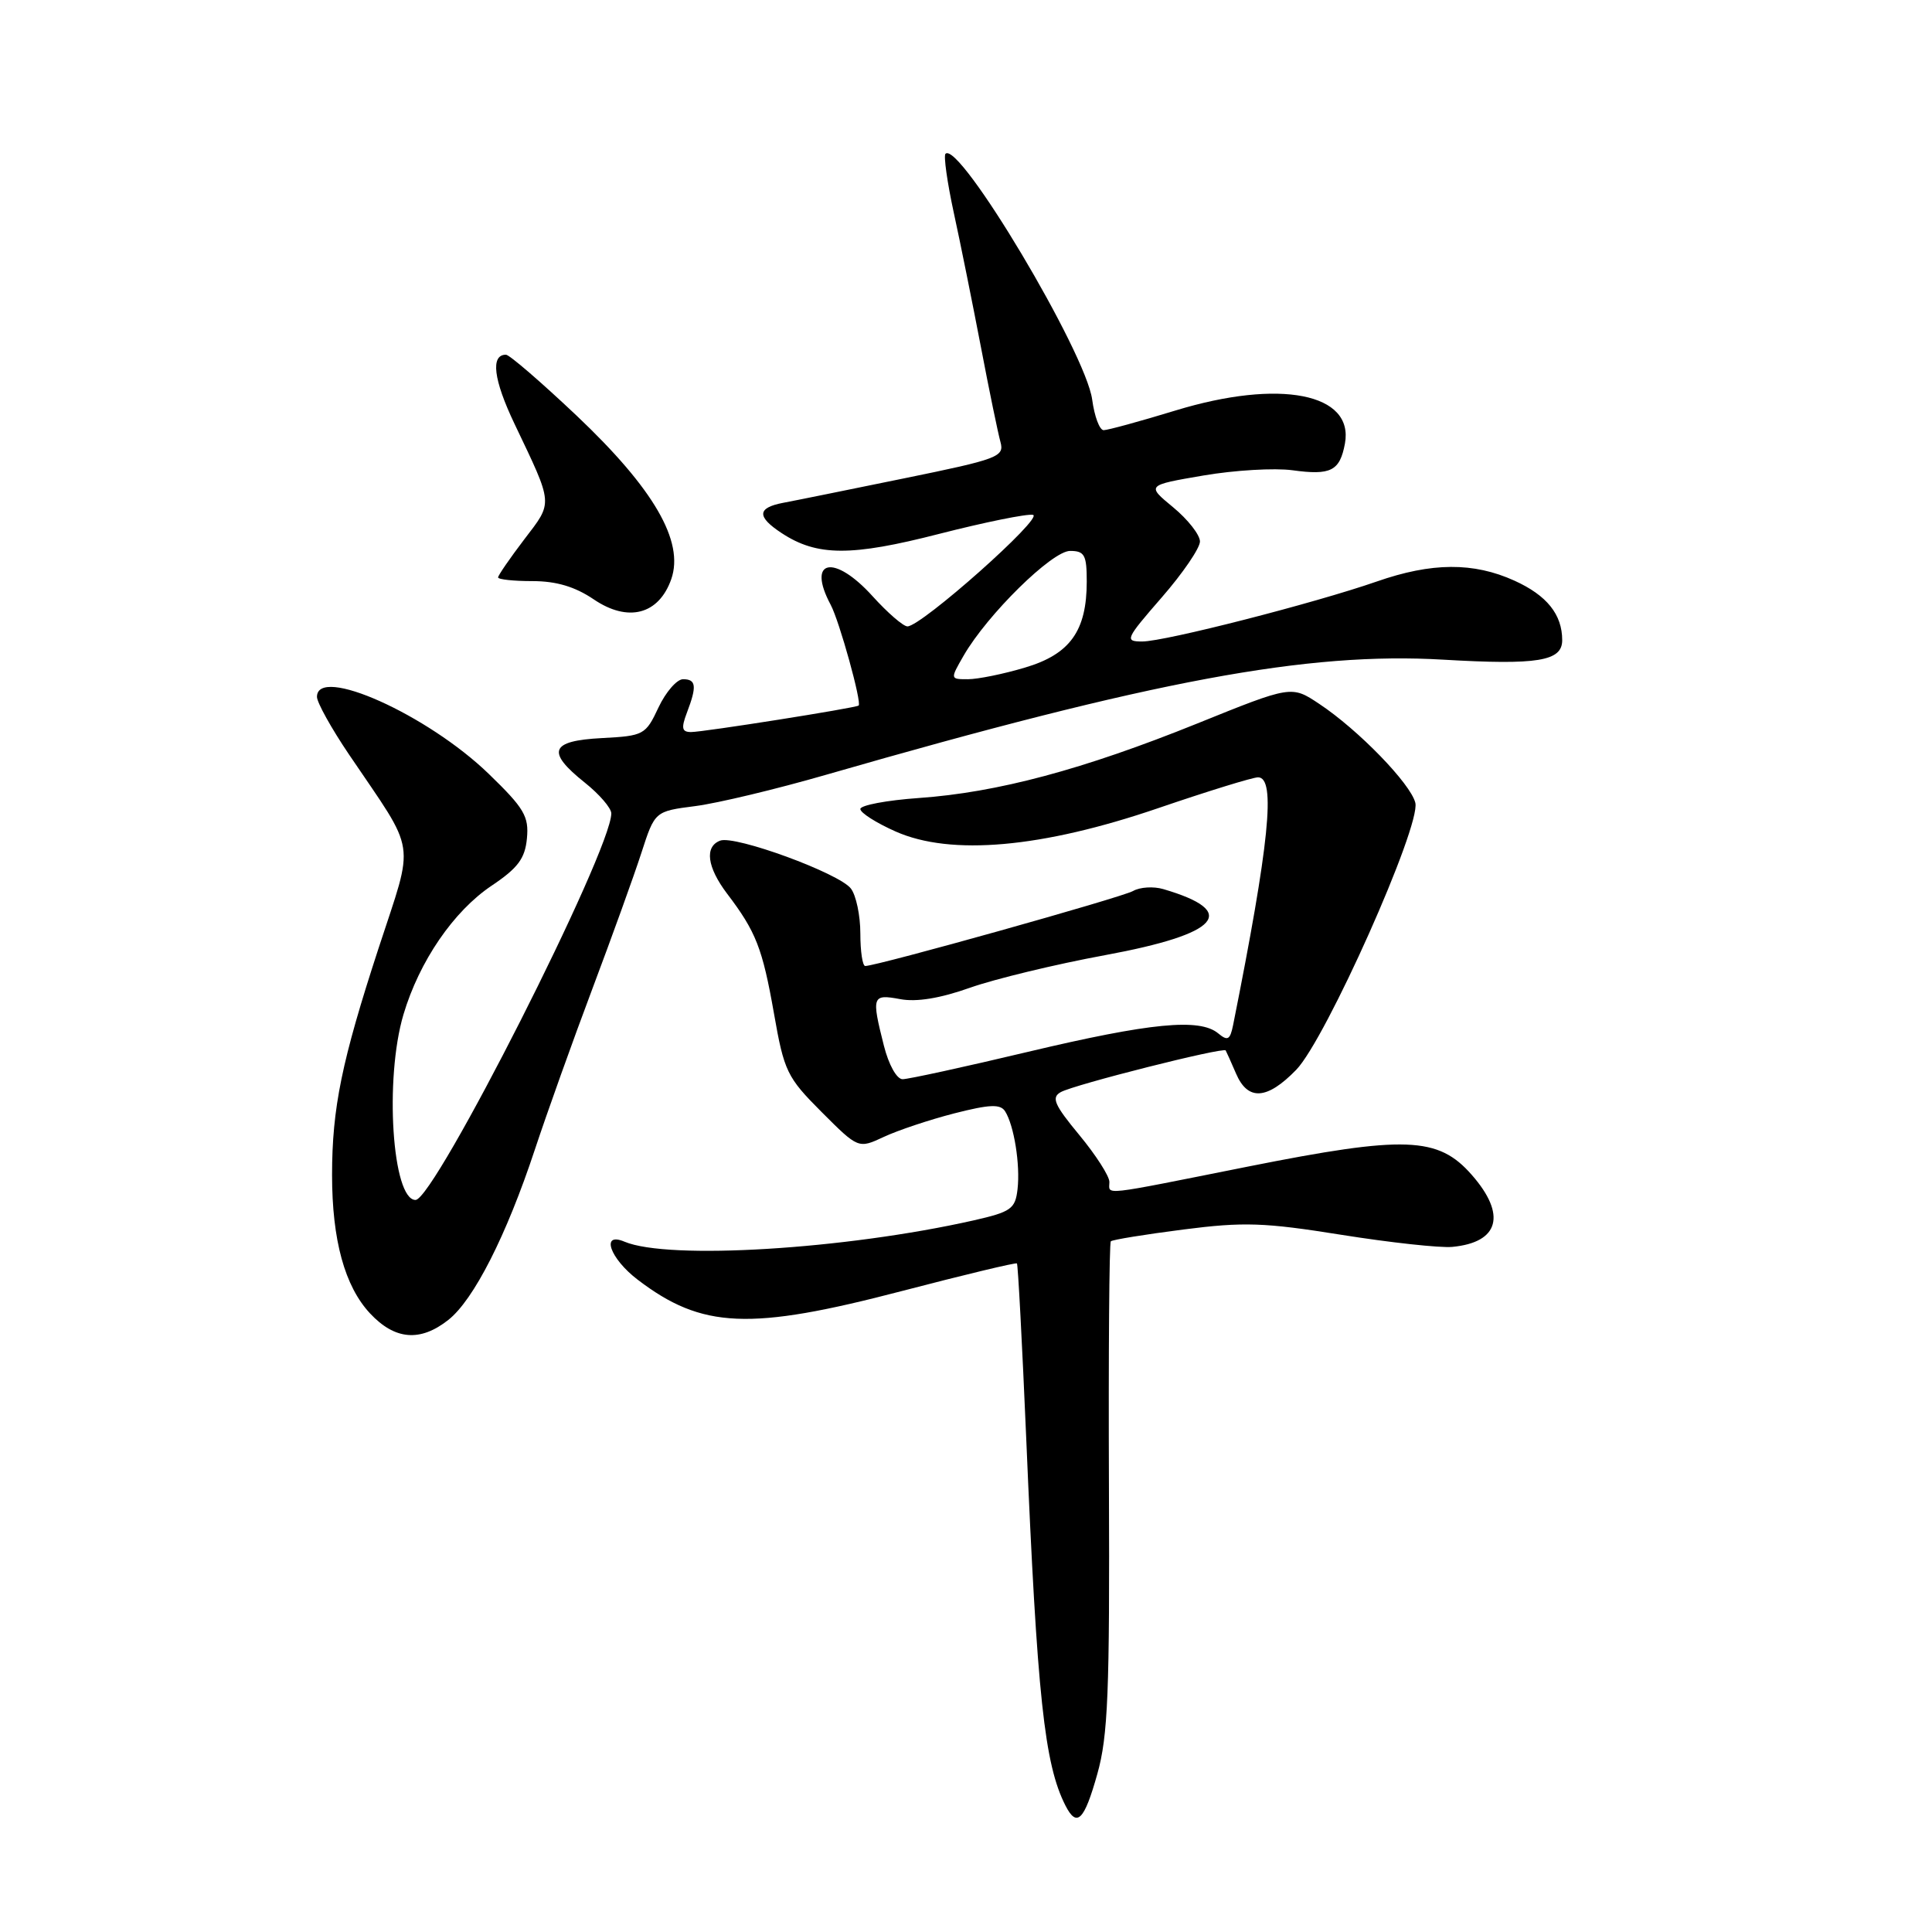 <?xml version="1.0" encoding="UTF-8" standalone="no"?>
<!DOCTYPE svg PUBLIC "-//W3C//DTD SVG 1.1//EN" "http://www.w3.org/Graphics/SVG/1.1/DTD/svg11.dtd" >
<svg xmlns="http://www.w3.org/2000/svg" xmlns:xlink="http://www.w3.org/1999/xlink" version="1.1" viewBox="0 0 256 256">
 <g >
 <path fill="currentColor"
d=" M 145.40 235.06 C 146.82 230.03 147.05 224.21 146.94 196.98 C 146.87 179.31 146.98 164.68 147.19 164.48 C 147.40 164.27 151.71 163.57 156.78 162.92 C 164.80 161.89 167.51 161.98 177.75 163.62 C 184.21 164.65 190.82 165.37 192.43 165.22 C 198.66 164.63 199.65 160.95 195.01 155.67 C 190.56 150.59 186.19 150.43 165.35 154.58 C 145.45 158.55 147.00 158.38 147.00 156.61 C 147.00 155.84 145.21 153.05 143.01 150.39 C 139.69 146.38 139.28 145.42 140.56 144.71 C 142.32 143.72 162.12 138.72 162.41 139.19 C 162.51 139.36 163.13 140.74 163.78 142.25 C 165.34 145.90 167.89 145.74 171.76 141.75 C 175.68 137.70 188.28 109.46 187.54 106.38 C 186.93 103.86 179.98 96.70 174.81 93.27 C 171.13 90.82 171.13 90.82 158.61 95.88 C 143.54 101.96 132.16 105.01 121.75 105.74 C 117.49 106.04 114.00 106.70 114.00 107.20 C 114.00 107.70 116.11 109.04 118.68 110.18 C 126.01 113.43 138.06 112.35 153.45 107.09 C 160.03 104.84 165.99 103.00 166.70 103.00 C 169.09 103.00 168.20 111.78 163.39 135.84 C 162.99 137.80 162.67 137.97 161.41 136.92 C 158.95 134.89 152.45 135.52 136.23 139.37 C 127.83 141.37 120.35 143.00 119.60 143.00 C 118.82 143.00 117.76 141.09 117.12 138.56 C 115.46 131.98 115.56 131.70 119.28 132.39 C 121.43 132.80 124.59 132.28 128.53 130.88 C 131.81 129.72 139.87 127.77 146.44 126.56 C 161.67 123.75 164.28 120.78 154.14 117.81 C 152.85 117.43 151.05 117.54 150.14 118.06 C 148.66 118.91 116.20 128.00 114.65 128.00 C 114.29 128.00 114.00 126.06 114.00 123.69 C 114.00 121.32 113.44 118.64 112.75 117.74 C 111.21 115.71 97.37 110.64 95.42 111.39 C 93.33 112.19 93.69 114.90 96.34 118.41 C 100.18 123.46 101.03 125.65 102.55 134.26 C 103.90 141.98 104.28 142.75 108.86 147.34 C 113.74 152.22 113.74 152.22 117.12 150.64 C 118.98 149.77 123.17 148.37 126.44 147.53 C 131.14 146.33 132.55 146.27 133.18 147.25 C 134.37 149.13 135.20 154.32 134.83 157.57 C 134.53 160.19 133.97 160.58 129.00 161.71 C 111.97 165.55 88.56 166.98 82.75 164.53 C 79.56 163.18 80.80 166.75 84.50 169.57 C 93.03 176.07 99.32 176.34 119.50 171.07 C 127.74 168.92 134.61 167.27 134.75 167.41 C 134.89 167.55 135.44 177.98 135.98 190.58 C 137.43 224.82 138.39 233.78 141.18 239.25 C 142.69 242.21 143.67 241.24 145.40 235.06 Z  M 59.40 174.90 C 62.77 172.25 67.10 163.72 70.87 152.33 C 72.48 147.47 75.91 137.88 78.50 131.00 C 81.09 124.12 84.01 116.03 84.99 113.00 C 86.77 107.50 86.77 107.50 92.14 106.81 C 95.09 106.43 102.90 104.56 109.50 102.65 C 152.81 90.16 173.24 86.35 191.25 87.41 C 203.76 88.14 207.00 87.61 207.00 84.83 C 207.00 81.42 204.97 78.89 200.67 76.94 C 195.25 74.48 189.71 74.51 182.41 77.06 C 174.12 79.94 154.36 85.00 151.36 85.00 C 148.99 85.00 149.12 84.70 153.93 79.17 C 156.72 75.97 159.00 72.63 159.00 71.75 C 159.00 70.87 157.40 68.83 155.45 67.22 C 151.91 64.30 151.91 64.30 159.44 63.01 C 163.58 62.30 168.89 61.99 171.25 62.31 C 176.35 63.01 177.53 62.41 178.21 58.78 C 179.44 52.11 169.57 50.18 155.77 54.39 C 151.06 55.83 146.77 57.00 146.24 57.00 C 145.70 57.00 145.02 55.18 144.72 52.95 C 143.88 46.71 127.09 18.57 125.28 20.38 C 125.02 20.65 125.51 24.16 126.38 28.18 C 127.26 32.21 128.87 40.22 129.98 46.00 C 131.08 51.78 132.25 57.43 132.57 58.58 C 133.10 60.52 132.26 60.84 119.82 63.38 C 112.49 64.88 105.26 66.35 103.75 66.63 C 100.31 67.29 100.26 68.47 103.59 70.65 C 108.27 73.72 112.78 73.74 124.45 70.74 C 130.48 69.20 136.07 68.06 136.87 68.22 C 138.39 68.51 122.09 83.00 120.24 83.00 C 119.69 83.00 117.61 81.20 115.62 79.00 C 110.52 73.36 106.85 74.11 110.07 80.14 C 111.22 82.28 114.23 93.15 113.77 93.49 C 113.32 93.82 93.21 97.00 91.57 97.00 C 90.35 97.00 90.24 96.49 91.02 94.43 C 92.36 90.92 92.25 90.00 90.51 90.00 C 89.69 90.00 88.22 91.69 87.25 93.75 C 85.55 97.38 85.30 97.51 79.75 97.80 C 72.89 98.16 72.34 99.59 77.50 103.71 C 79.42 105.24 81.00 107.08 81.00 107.78 C 81.00 112.74 57.57 159.00 55.06 159.00 C 51.97 159.00 50.93 142.95 53.46 134.43 C 55.56 127.37 60.10 120.74 65.14 117.36 C 68.62 115.03 69.57 113.76 69.82 111.10 C 70.10 108.18 69.46 107.09 64.78 102.56 C 56.65 94.68 42.00 88.12 42.00 92.34 C 42.00 93.08 43.91 96.52 46.25 99.98 C 55.33 113.41 54.95 110.97 50.17 125.62 C 45.28 140.59 44.00 146.83 44.00 155.69 C 44.00 164.32 45.68 170.44 49.03 174.03 C 52.32 177.55 55.67 177.84 59.40 174.90 Z  M 88.95 76.73 C 90.68 71.74 86.65 64.78 76.40 55.07 C 71.70 50.63 67.50 47.00 67.04 47.00 C 64.98 47.00 65.38 50.30 68.17 56.15 C 73.36 67.04 73.31 66.44 69.46 71.48 C 67.56 73.98 66.00 76.24 66.00 76.51 C 66.00 76.78 68.05 77.00 70.55 77.00 C 73.72 77.00 76.19 77.74 78.66 79.41 C 83.22 82.51 87.30 81.44 88.95 76.73 Z  M 127.69 86.87 C 130.83 81.43 139.40 73.00 141.79 73.00 C 143.71 73.00 144.00 73.54 144.00 77.05 C 144.00 83.60 141.79 86.69 135.81 88.46 C 132.97 89.31 129.57 90.00 128.26 90.00 C 125.89 90.00 125.89 90.00 127.69 86.87 Z "/>
</g>
</svg>